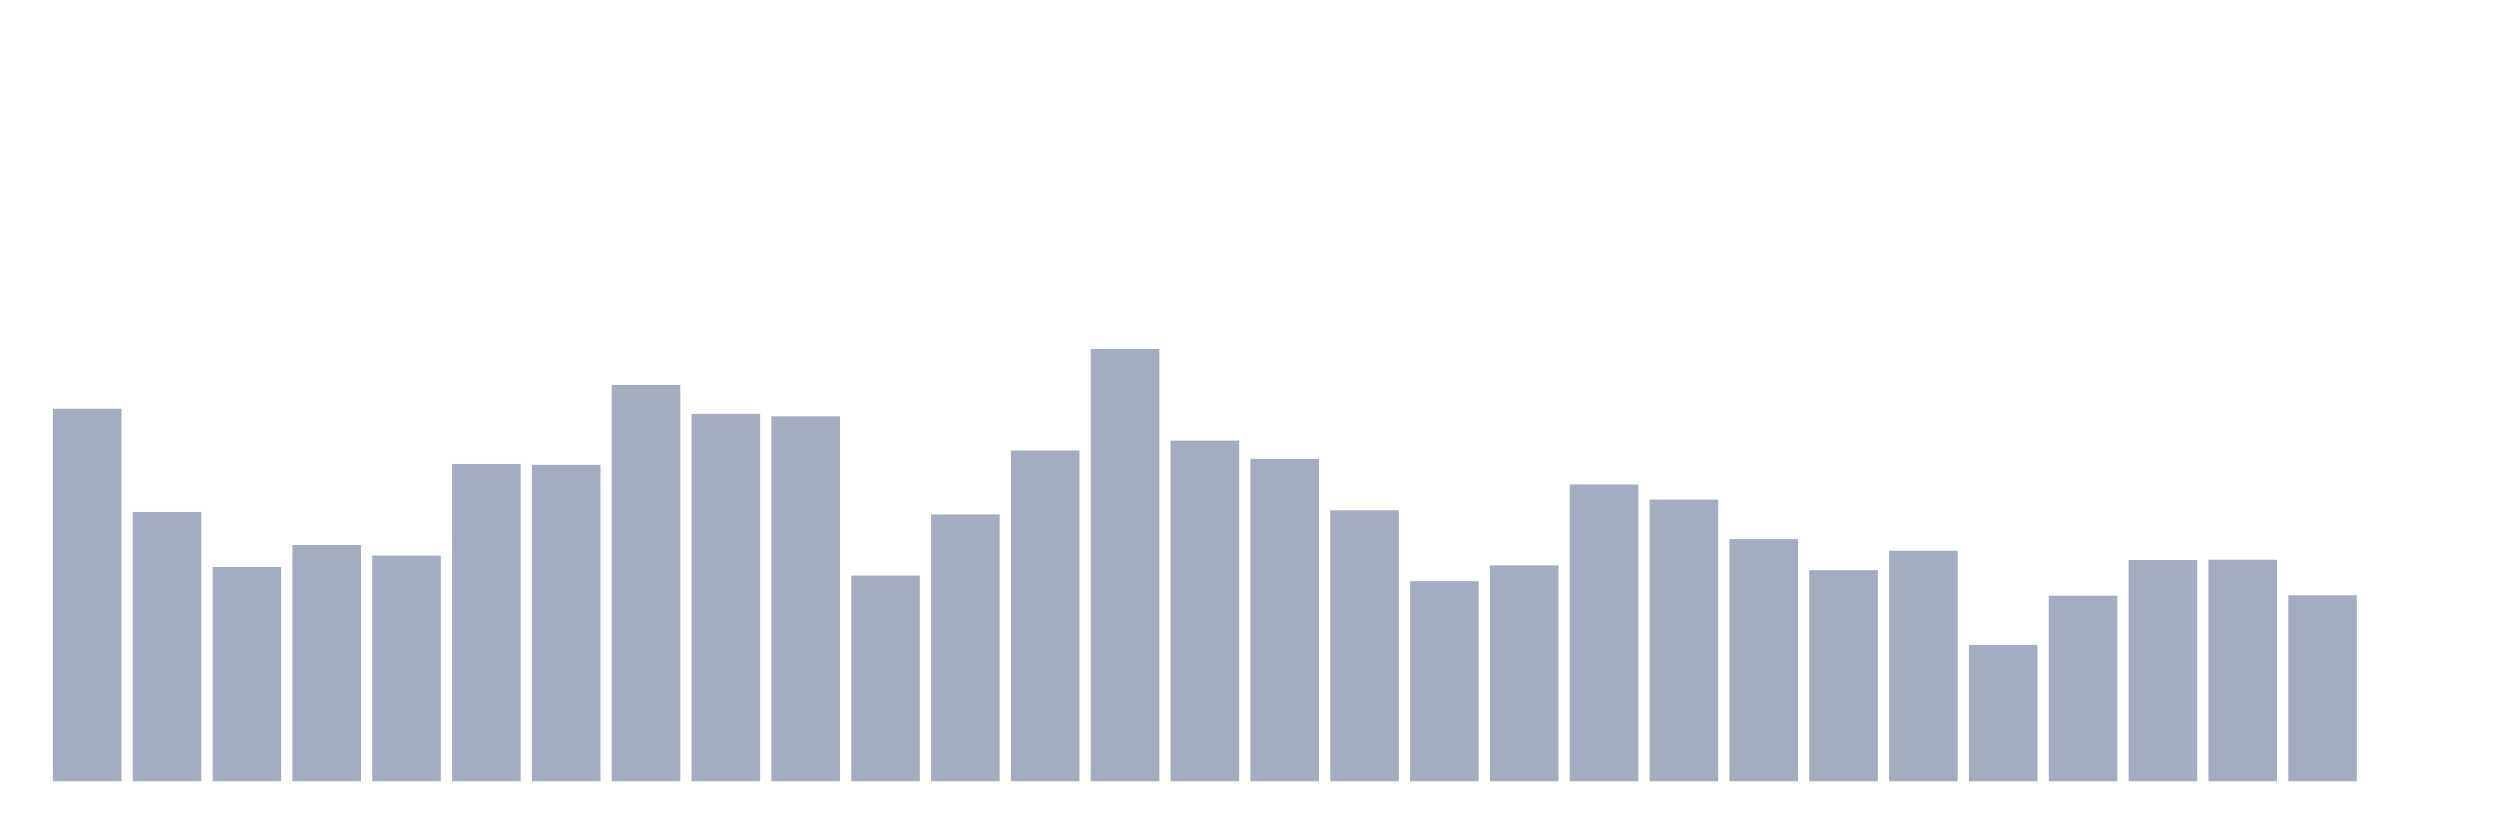 <svg xmlns="http://www.w3.org/2000/svg" viewBox="0 0 480 160"><g transform="translate(10,10)"><rect class="bar" x="0.153" width="13.175" y="68.475" height="71.525" fill="rgb(164,173,192)"></rect><rect class="bar" x="15.482" width="13.175" y="88.298" height="51.702" fill="rgb(164,173,192)"></rect><rect class="bar" x="30.81" width="13.175" y="98.862" height="41.138" fill="rgb(164,173,192)"></rect><rect class="bar" x="46.138" width="13.175" y="94.643" height="45.357" fill="rgb(164,173,192)"></rect><rect class="bar" x="61.466" width="13.175" y="96.672" height="43.328" fill="rgb(164,173,192)"></rect><rect class="bar" x="76.794" width="13.175" y="79.084" height="60.916" fill="rgb(164,173,192)"></rect><rect class="bar" x="92.123" width="13.175" y="79.253" height="60.747" fill="rgb(164,173,192)"></rect><rect class="bar" x="107.451" width="13.175" y="63.917" height="76.083" fill="rgb(164,173,192)"></rect><rect class="bar" x="122.779" width="13.175" y="69.467" height="70.533" fill="rgb(164,173,192)"></rect><rect class="bar" x="138.107" width="13.175" y="69.932" height="70.068" fill="rgb(164,173,192)"></rect><rect class="bar" x="153.436" width="13.175" y="100.506" height="39.494" fill="rgb(164,173,192)"></rect><rect class="bar" x="168.764" width="13.175" y="88.772" height="51.228" fill="rgb(164,173,192)"></rect><rect class="bar" x="184.092" width="13.175" y="76.492" height="63.508" fill="rgb(164,173,192)"></rect><rect class="bar" x="199.42" width="13.175" y="57.009" height="82.991" fill="rgb(164,173,192)"></rect><rect class="bar" x="214.748" width="13.175" y="74.597" height="65.403" fill="rgb(164,173,192)"></rect><rect class="bar" x="230.077" width="13.175" y="78.109" height="61.891" fill="rgb(164,173,192)"></rect><rect class="bar" x="245.405" width="13.175" y="87.976" height="52.024" fill="rgb(164,173,192)"></rect><rect class="bar" x="260.733" width="13.175" y="101.579" height="38.421" fill="rgb(164,173,192)"></rect><rect class="bar" x="276.061" width="13.175" y="98.558" height="41.442" fill="rgb(164,173,192)"></rect><rect class="bar" x="291.39" width="13.175" y="83.007" height="56.993" fill="rgb(164,173,192)"></rect><rect class="bar" x="306.718" width="13.175" y="85.921" height="54.079" fill="rgb(164,173,192)"></rect><rect class="bar" x="322.046" width="13.175" y="93.508" height="46.492" fill="rgb(164,173,192)"></rect><rect class="bar" x="337.374" width="13.175" y="99.478" height="40.522" fill="rgb(164,173,192)"></rect><rect class="bar" x="352.702" width="13.175" y="95.743" height="44.257" fill="rgb(164,173,192)"></rect><rect class="bar" x="368.031" width="13.175" y="113.814" height="26.186" fill="rgb(164,173,192)"></rect><rect class="bar" x="383.359" width="13.175" y="104.376" height="35.624" fill="rgb(164,173,192)"></rect><rect class="bar" x="398.687" width="13.175" y="97.53" height="42.47" fill="rgb(164,173,192)"></rect><rect class="bar" x="414.015" width="13.175" y="97.476" height="42.524" fill="rgb(164,173,192)"></rect><rect class="bar" x="429.344" width="13.175" y="104.287" height="35.713" fill="rgb(164,173,192)"></rect><rect class="bar" x="444.672" width="13.175" y="140" height="0" fill="rgb(164,173,192)"></rect></g></svg>